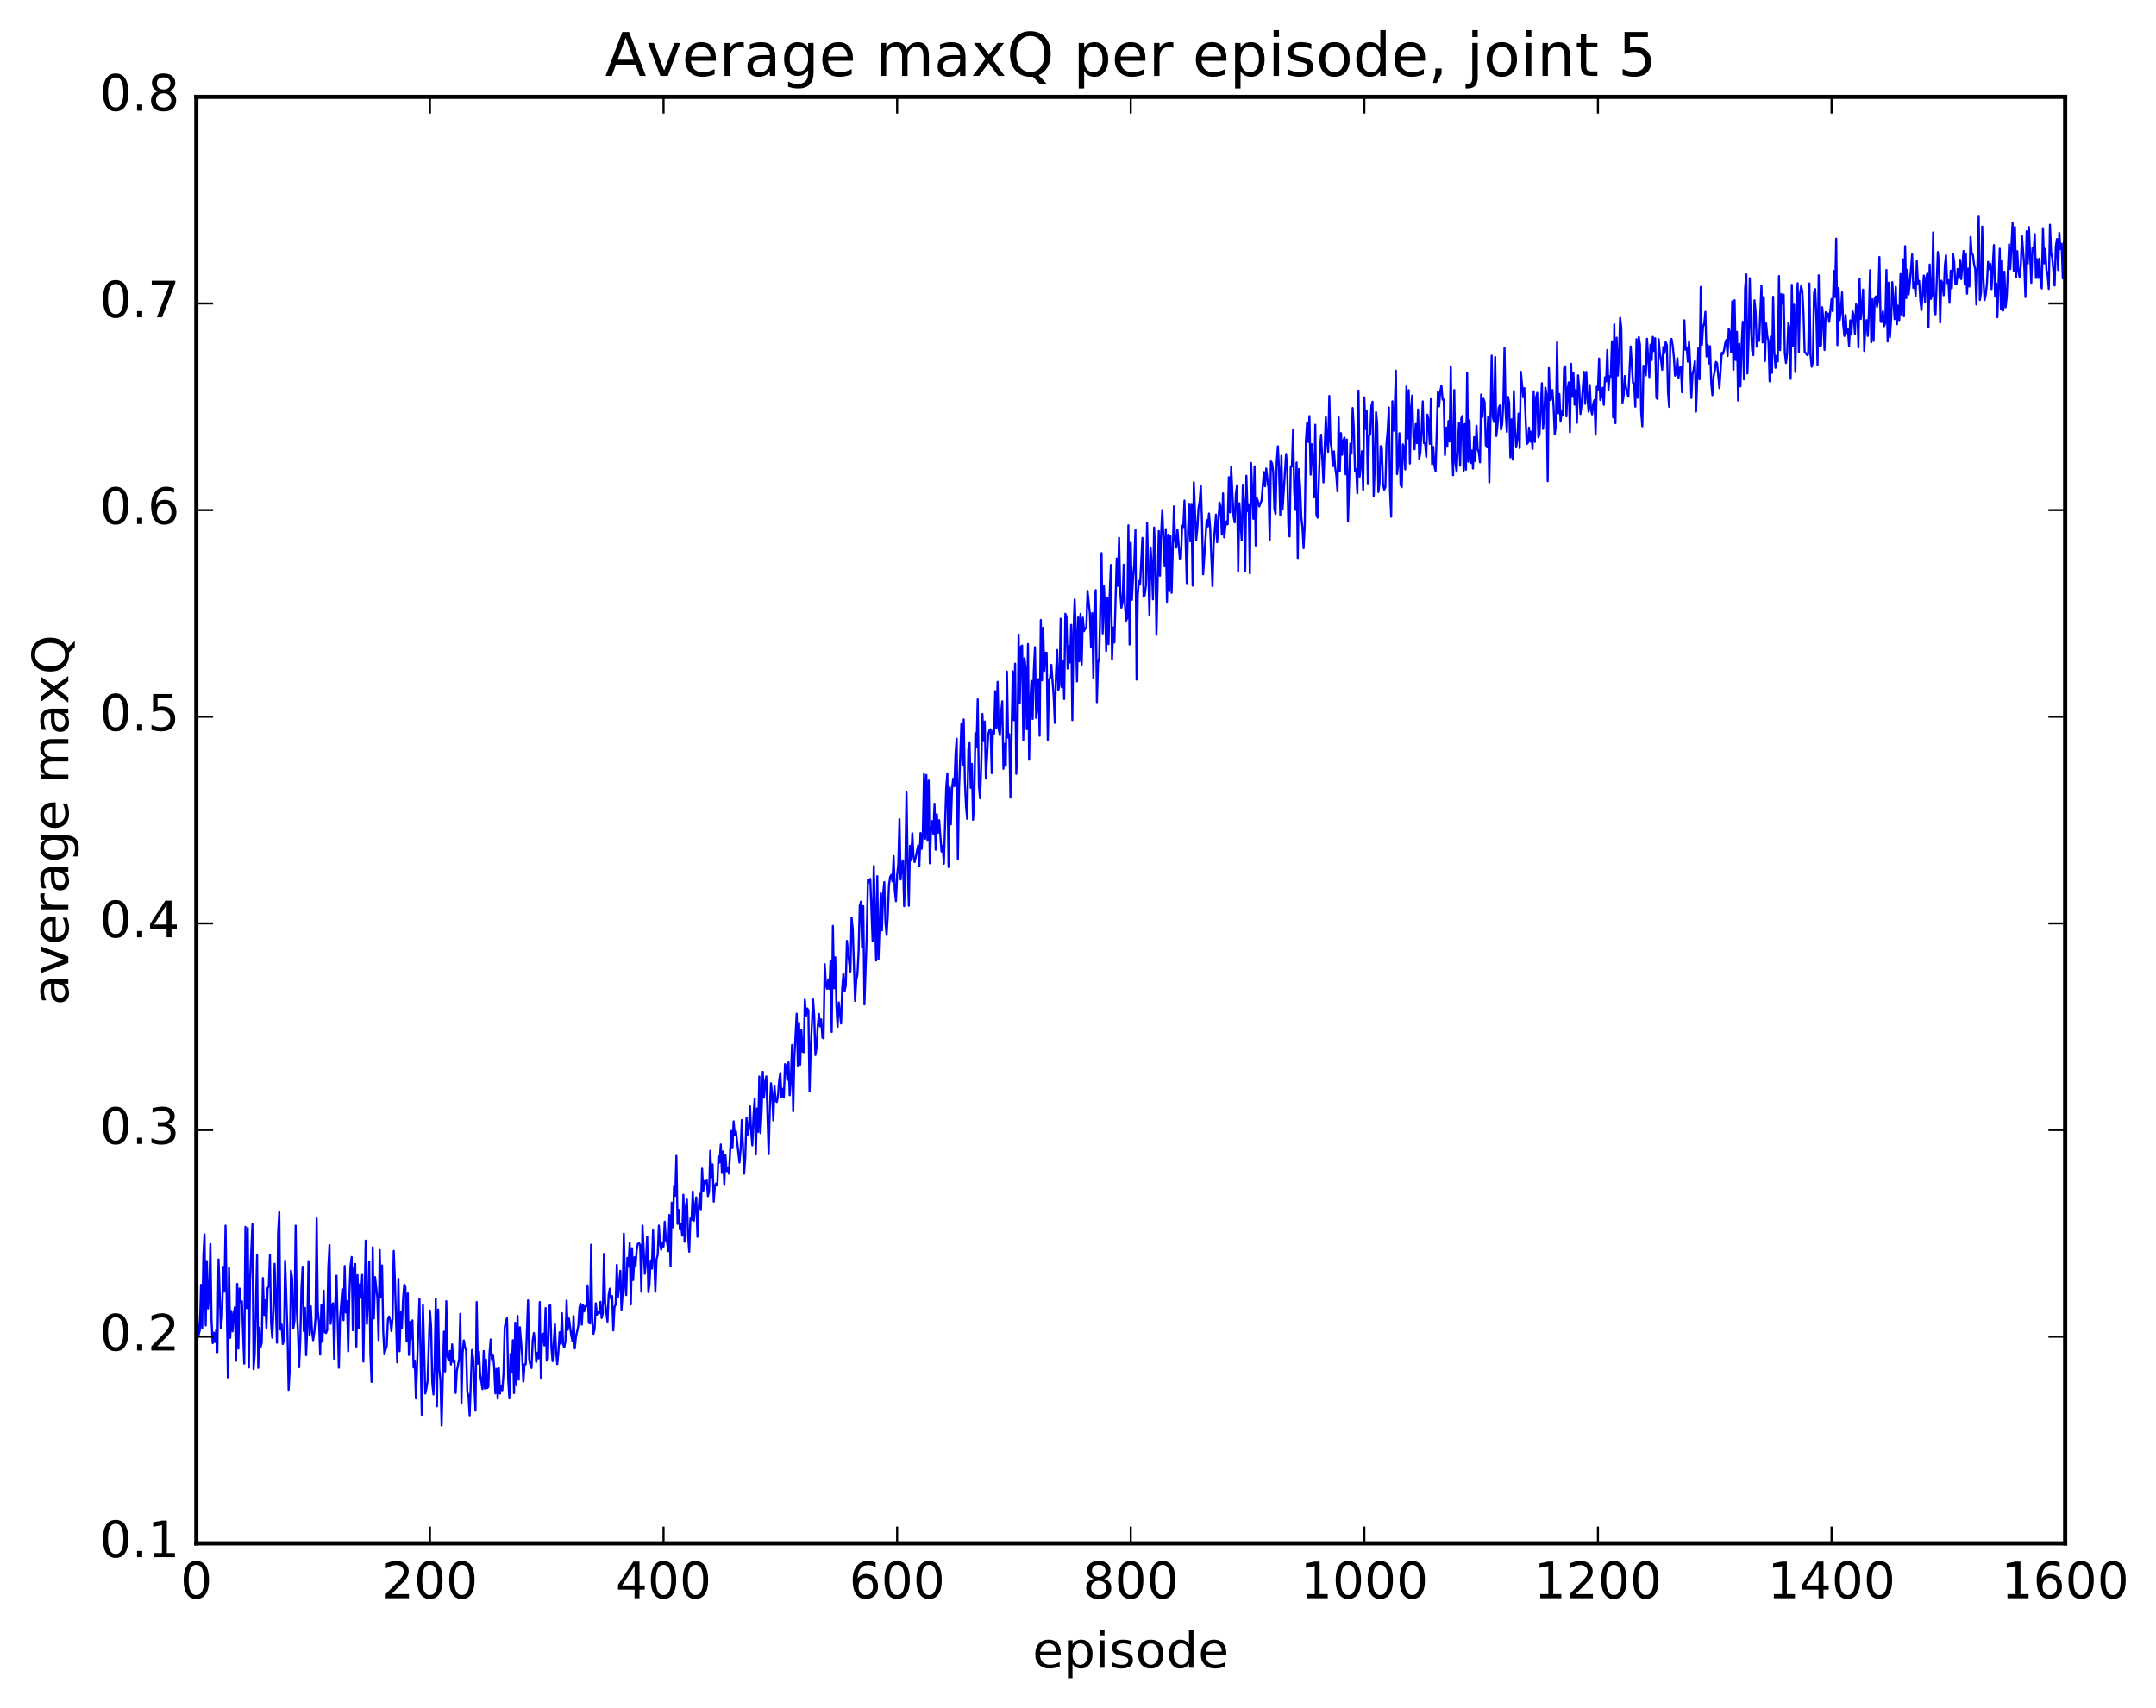 <?xml version="1.0" encoding="utf-8" standalone="no"?>
<!DOCTYPE svg PUBLIC "-//W3C//DTD SVG 1.1//EN"
  "http://www.w3.org/Graphics/SVG/1.1/DTD/svg11.dtd">
<!-- Created with matplotlib (http://matplotlib.org/) -->
<svg height="408pt" version="1.1" viewBox="0 0 515 408" width="515pt" xmlns="http://www.w3.org/2000/svg" xmlns:xlink="http://www.w3.org/1999/xlink">
 <defs>
  <style type="text/css">
*{stroke-linecap:butt;stroke-linejoin:round;stroke-miterlimit:100000;}
  </style>
 </defs>
 <g id="figure_1">
  <g id="patch_1">
   <path d="M 0 408.169 
L 515.768 408.169 
L 515.768 0 
L 0 0 
z
" style="fill:#ffffff;"/>
  </g>
  <g id="axes_1">
   <g id="patch_2">
    <path d="M 46.898 368.742 
L 493.298 368.742 
L 493.298 23.142 
L 46.898 23.142 
z
" style="fill:#ffffff;"/>
   </g>
   <g id="line2d_1">
    <path clip-path="url(#pee9d410545)" d="M 46.898 303.762 
L 47.176 315.379 
L 47.456 318.917 
L 47.734 317.803 
L 48.014 306.98 
L 48.292 317.383 
L 48.572 300.035 
L 48.85 294.914 
L 49.13 316.694 
L 49.408 301.293 
L 49.688 312.623 
L 49.967 308.989 
L 50.245 297.207 
L 50.525 315.404 
L 50.803 320.935 
L 51.083 318.413 
L 51.361 320.672 
L 51.641 317.778 
L 51.919 323.078 
L 52.199 300.908 
L 52.757 317.412 
L 53.035 314.774 
L 53.315 302.706 
L 53.593 308.619 
L 53.873 292.838 
L 54.431 329.102 
L 54.709 302.888 
L 54.989 319.658 
L 55.267 313.241 
L 55.547 318.091 
L 55.825 313.812 
L 56.105 312.346 
L 56.383 325.123 
L 56.663 306.761 
L 56.941 322.21 
L 57.221 307.869 
L 57.499 311.149 
L 57.779 310.941 
L 58.337 325.821 
L 58.615 293.133 
L 58.895 312.561 
L 59.173 293.394 
L 59.453 326.744 
L 59.731 305.723 
L 60.289 292.477 
L 60.569 327.166 
L 60.847 323.496 
L 61.406 299.905 
L 61.684 326.838 
L 61.964 317.249 
L 62.242 321.874 
L 62.522 320.794 
L 62.8 305.363 
L 63.08 314.175 
L 63.358 310.691 
L 63.638 317.261 
L 63.916 307.771 
L 64.195 307.342 
L 64.475 299.822 
L 64.754 316.229 
L 65.032 319.606 
L 65.311 313.042 
L 65.591 301.956 
L 66.148 320.821 
L 66.427 294.595 
L 66.707 289.519 
L 66.986 317.67 
L 67.264 316.454 
L 67.543 321.132 
L 67.823 320.189 
L 68.102 301.212 
L 68.659 318.142 
L 68.939 332.092 
L 69.218 326.902 
L 69.496 303.576 
L 69.775 305.473 
L 70.055 317.437 
L 70.334 315.567 
L 70.612 292.846 
L 70.891 313.054 
L 71.171 318.314 
L 71.45 326.678 
L 71.728 320.062 
L 72.007 307.797 
L 72.287 302.651 
L 72.566 318.023 
L 72.844 312.49 
L 73.124 323.787 
L 73.403 316.939 
L 73.681 301.319 
L 73.96 318.95 
L 74.24 312.125 
L 74.519 317.9 
L 74.797 320.216 
L 75.076 318.294 
L 75.356 315.029 
L 75.635 291.105 
L 75.913 313.181 
L 76.192 315.844 
L 76.472 323.636 
L 76.751 311.866 
L 77.029 320.583 
L 77.308 308.39 
L 77.588 318.302 
L 77.867 318.503 
L 78.145 317.802 
L 78.424 302.801 
L 78.704 297.482 
L 78.983 316.303 
L 79.261 312.4 
L 79.54 311.392 
L 79.82 324.644 
L 80.099 310.997 
L 80.377 304.797 
L 80.936 326.802 
L 81.215 315.113 
L 81.772 308.049 
L 82.052 315.436 
L 82.331 302.487 
L 82.609 313.59 
L 82.888 310.929 
L 83.168 322.874 
L 83.447 309.507 
L 83.725 302.411 
L 84.004 300.336 
L 84.284 317.845 
L 84.562 303.025 
L 84.841 301.994 
L 85.121 321.738 
L 85.4 304.66 
L 85.678 317.268 
L 85.957 306.844 
L 86.237 310.052 
L 86.516 304.606 
L 86.794 325.332 
L 87.353 296.426 
L 87.632 316.322 
L 87.91 310.838 
L 88.189 301.424 
L 88.469 323.417 
L 88.748 330.192 
L 89.026 298.029 
L 89.305 315.007 
L 89.585 305.135 
L 90.142 310.112 
L 90.421 320.185 
L 90.701 298.667 
L 90.98 310.049 
L 91.258 302.349 
L 91.537 318.172 
L 91.817 323.438 
L 92.374 321.612 
L 92.653 315.283 
L 92.933 314.552 
L 93.212 315.544 
L 93.49 318.03 
L 93.769 315.103 
L 94.049 298.874 
L 94.328 305.909 
L 94.885 325.522 
L 95.165 305.556 
L 95.444 322.86 
L 95.722 313.564 
L 96.001 317.27 
L 96.281 310.313 
L 96.559 306.938 
L 96.838 307.308 
L 97.118 320.546 
L 97.397 309.037 
L 97.675 323.744 
L 97.954 315.877 
L 98.234 319.853 
L 98.513 315.471 
L 98.791 326.737 
L 99.07 325.082 
L 99.35 334.129 
L 100.186 310.258 
L 100.745 338.031 
L 101.023 311.752 
L 101.582 332.955 
L 101.861 331.696 
L 102.139 329.882 
L 102.698 313.134 
L 102.977 317.091 
L 103.255 330.281 
L 103.534 333.181 
L 103.814 326.144 
L 104.093 310.317 
L 104.371 336.028 
L 104.65 312.879 
L 104.93 327.112 
L 105.209 329.708 
L 105.487 340.608 
L 106.046 318.166 
L 106.325 327.696 
L 106.603 310.895 
L 106.882 323.998 
L 107.162 325.036 
L 107.441 322.785 
L 107.719 326.018 
L 107.999 321.207 
L 108.278 325.419 
L 108.556 325.011 
L 108.835 332.828 
L 109.115 327.64 
L 109.672 324.708 
L 109.951 313.92 
L 110.231 335.175 
L 110.51 323.278 
L 110.788 320.263 
L 111.067 321.827 
L 111.347 322.727 
L 111.626 332.66 
L 111.904 333.336 
L 112.183 338.167 
L 112.742 322.542 
L 113.02 324.628 
L 113.579 337.036 
L 113.858 311.095 
L 114.136 325.859 
L 114.415 322.971 
L 114.695 328.424 
L 115.252 331.907 
L 115.531 322.805 
L 115.811 331.77 
L 116.09 324.819 
L 116.368 331.684 
L 116.647 331.37 
L 116.927 323.287 
L 117.206 320.023 
L 117.484 324.775 
L 117.763 323.667 
L 118.043 326.617 
L 118.322 332.926 
L 118.6 327.077 
L 118.879 334.152 
L 119.159 326.937 
L 119.438 332.979 
L 119.716 331.058 
L 119.996 332.173 
L 120.275 328.085 
L 120.553 317.194 
L 120.832 315.708 
L 121.112 314.944 
L 121.391 329.672 
L 121.669 334.124 
L 121.948 323.509 
L 122.228 327.942 
L 122.507 320.219 
L 122.785 332.849 
L 123.064 316.037 
L 123.344 330.783 
L 123.623 314.416 
L 123.901 329.631 
L 124.18 317.111 
L 124.739 323.975 
L 125.017 330.128 
L 125.296 325.989 
L 125.576 325.951 
L 126.133 310.686 
L 126.412 324.702 
L 126.692 326.227 
L 126.971 326.859 
L 127.249 320.167 
L 127.528 318.488 
L 127.808 320.853 
L 128.087 325.417 
L 128.365 323.239 
L 128.644 324.548 
L 128.923 311.088 
L 129.202 329.202 
L 129.482 318.984 
L 129.761 318.648 
L 130.04 321.476 
L 130.319 312.512 
L 130.597 325.104 
L 130.876 324.619 
L 131.155 312.076 
L 131.435 311.857 
L 131.714 321.911 
L 131.993 325.233 
L 132.55 316.372 
L 132.829 322.794 
L 133.108 325.944 
L 133.387 322.93 
L 133.667 318.324 
L 133.946 321.085 
L 134.225 313.753 
L 134.504 321.144 
L 134.782 321.976 
L 135.061 320.506 
L 135.34 310.754 
L 135.619 317.746 
L 135.899 315.026 
L 136.457 319.089 
L 136.736 320.421 
L 137.014 314.469 
L 137.293 322.19 
L 137.572 319.457 
L 138.131 316.839 
L 138.41 312.45 
L 138.689 311.482 
L 138.968 316.519 
L 139.246 311.749 
L 139.525 313.333 
L 139.804 312.069 
L 140.083 312.143 
L 140.363 307.116 
L 140.642 316.053 
L 140.921 316.199 
L 141.2 297.393 
L 141.478 316.132 
L 141.757 318.691 
L 142.036 317.537 
L 142.315 311.388 
L 142.595 314.123 
L 142.874 313.527 
L 143.153 313.734 
L 143.431 311.046 
L 143.71 314.908 
L 143.989 313.749 
L 144.268 299.591 
L 144.548 311.292 
L 145.106 315.766 
L 145.385 309.381 
L 145.663 307.896 
L 145.942 310.291 
L 146.221 309.668 
L 146.5 317.878 
L 146.78 312.349 
L 147.059 311.696 
L 147.338 302.201 
L 147.617 309.941 
L 148.174 303.644 
L 148.453 312.944 
L 148.732 309.035 
L 149.012 294.756 
L 149.291 306.29 
L 149.57 309.44 
L 149.849 300.536 
L 150.127 302.636 
L 150.406 296.91 
L 150.685 311.669 
L 150.964 298.223 
L 151.244 305.843 
L 151.523 300.401 
L 151.802 302.474 
L 152.081 298.738 
L 152.359 297.21 
L 152.638 297.041 
L 152.917 297.51 
L 153.196 308.643 
L 153.476 292.804 
L 154.034 304.346 
L 154.312 301.04 
L 154.591 295.443 
L 154.87 308.723 
L 155.149 306.786 
L 155.429 301.15 
L 155.708 303.11 
L 155.987 293.972 
L 156.544 308.625 
L 156.823 300.918 
L 157.102 299.811 
L 157.381 292.828 
L 157.661 297.145 
L 157.94 298.601 
L 158.219 296.85 
L 158.498 297.843 
L 158.776 291.899 
L 159.055 296.365 
L 159.334 296.746 
L 159.613 298.948 
L 159.893 290.294 
L 160.172 302.538 
L 160.451 287.348 
L 160.73 293.239 
L 161.008 283.31 
L 161.287 285.699 
L 161.566 276.171 
L 161.845 292.414 
L 162.125 289.058 
L 162.404 293.75 
L 162.683 292.383 
L 162.962 295.231 
L 163.24 285.451 
L 163.519 296.695 
L 163.798 288.344 
L 164.077 286.608 
L 164.357 295.123 
L 164.636 299.073 
L 164.915 291.134 
L 165.194 291.464 
L 165.472 284.689 
L 165.751 291.684 
L 166.03 288.15 
L 166.31 286.082 
L 166.589 295.511 
L 166.868 288.962 
L 167.147 285.244 
L 167.425 288.921 
L 167.704 279.213 
L 167.983 284.58 
L 168.262 282.219 
L 168.542 282.739 
L 168.821 282.027 
L 169.1 285.783 
L 169.379 284.687 
L 169.657 274.952 
L 169.936 281.277 
L 170.215 278.198 
L 170.494 287.119 
L 170.774 283.307 
L 171.053 282.754 
L 171.332 283.213 
L 171.611 276.351 
L 171.889 277.748 
L 172.168 273.431 
L 172.447 280.267 
L 172.726 275.107 
L 173.006 282.923 
L 173.285 275.96 
L 173.564 279.817 
L 173.843 279.125 
L 174.121 280.415 
L 174.679 270.211 
L 174.958 274.344 
L 175.238 267.909 
L 175.517 271.158 
L 175.796 270.305 
L 176.632 277.767 
L 176.911 274.645 
L 177.19 267.614 
L 177.749 280.433 
L 178.028 276.428 
L 178.306 267.102 
L 178.585 271.082 
L 178.864 269.528 
L 179.143 264.333 
L 179.423 270.288 
L 179.702 273.664 
L 179.981 266.644 
L 180.26 262.474 
L 180.538 275.84 
L 180.817 264.842 
L 181.096 270.442 
L 181.375 257.196 
L 181.655 270.734 
L 181.934 265.329 
L 182.213 256.075 
L 182.492 262.271 
L 182.77 258.52 
L 183.049 257.171 
L 183.607 275.753 
L 183.887 264.793 
L 184.166 258.813 
L 184.445 261.691 
L 184.724 267.696 
L 185.002 259.493 
L 185.281 263.027 
L 185.56 263.303 
L 185.839 261.664 
L 186.119 258.092 
L 186.398 256.361 
L 186.677 262.183 
L 186.956 260.132 
L 187.234 262.237 
L 187.513 254.247 
L 187.792 254.966 
L 188.071 258.023 
L 188.351 253.824 
L 188.63 261.667 
L 188.909 258.158 
L 189.188 249.681 
L 189.466 265.531 
L 189.745 252.727 
L 190.304 242.184 
L 190.583 254.598 
L 190.862 244.382 
L 191.141 254.381 
L 191.419 246.149 
L 191.698 251.239 
L 191.977 251.396 
L 192.256 238.842 
L 192.536 242.698 
L 192.815 240.952 
L 193.094 241.39 
L 193.373 260.737 
L 193.651 250.738 
L 194.209 238.799 
L 194.488 242.616 
L 194.768 252.082 
L 195.047 250.357 
L 195.326 245.249 
L 195.605 242.228 
L 195.883 245.222 
L 196.162 243.542 
L 196.441 247.896 
L 196.72 248.089 
L 197 230.376 
L 197.279 235.121 
L 197.558 236.257 
L 197.837 234.007 
L 198.115 236.326 
L 198.394 229.486 
L 198.673 246.562 
L 198.952 221.214 
L 199.232 236.114 
L 199.511 228.724 
L 199.79 240.258 
L 200.069 245.354 
L 200.347 239.51 
L 200.905 244.542 
L 201.185 235.98 
L 201.464 232.633 
L 201.743 236.885 
L 202.022 235.464 
L 202.3 224.786 
L 202.858 230.228 
L 203.137 232.12 
L 203.417 219.25 
L 203.696 221.991 
L 204.254 239.141 
L 204.532 234.266 
L 204.811 232.819 
L 205.09 227.392 
L 205.369 216.406 
L 205.649 215.423 
L 205.928 226.232 
L 206.207 216.488 
L 206.486 239.987 
L 207.043 223.256 
L 207.322 210.215 
L 207.601 210.803 
L 207.881 209.994 
L 208.439 224.86 
L 208.718 206.92 
L 209.275 229.503 
L 209.554 209.352 
L 209.833 229.229 
L 210.392 213.433 
L 210.671 222.288 
L 210.95 213.513 
L 211.228 210.755 
L 211.507 220.483 
L 211.786 223.395 
L 212.065 218.732 
L 212.345 211.486 
L 212.624 209.524 
L 212.903 209.033 
L 213.181 210.589 
L 213.46 204.533 
L 213.739 212.811 
L 214.018 215.33 
L 214.298 209.045 
L 214.577 206.396 
L 214.856 195.725 
L 215.135 210.137 
L 215.413 206.585 
L 215.692 205.568 
L 215.971 216.508 
L 216.25 207.48 
L 216.53 189.282 
L 216.809 206.741 
L 217.088 216.415 
L 217.367 202.088 
L 217.645 205.546 
L 217.924 199.087 
L 218.203 204.685 
L 218.482 205.977 
L 219.32 202.013 
L 219.599 206.909 
L 219.877 199.037 
L 220.156 202.814 
L 220.435 198.806 
L 220.714 184.867 
L 220.994 200.394 
L 221.273 185.169 
L 221.552 200.858 
L 221.831 186.487 
L 222.109 206.262 
L 222.388 198.532 
L 222.667 196.177 
L 222.946 199.222 
L 223.226 192.032 
L 223.505 203.014 
L 223.784 194.538 
L 224.062 198.986 
L 224.341 195.972 
L 224.899 203.458 
L 225.179 202.093 
L 225.458 206.369 
L 226.016 188.363 
L 226.294 184.77 
L 226.573 207.155 
L 226.852 188.104 
L 227.131 196.97 
L 227.411 188.481 
L 227.69 186.048 
L 227.969 187.834 
L 228.248 180.137 
L 228.526 176.509 
L 228.805 205.287 
L 229.084 188.615 
L 229.643 172.895 
L 229.922 182.81 
L 230.201 171.888 
L 230.48 186.717 
L 230.758 192.751 
L 231.037 195.651 
L 231.316 178.671 
L 231.595 177.531 
L 231.875 188.236 
L 232.154 182.527 
L 232.433 195.88 
L 232.712 191.522 
L 232.99 175.161 
L 233.269 178.421 
L 233.548 167.079 
L 233.827 187.871 
L 234.107 190.738 
L 234.386 182.9 
L 234.665 170.59 
L 234.944 177.068 
L 235.222 172.391 
L 235.501 186.035 
L 236.06 175.431 
L 236.339 174.5 
L 236.618 174.229 
L 236.897 184.734 
L 237.175 174.58 
L 237.454 175.306 
L 237.733 165.124 
L 238.012 174.054 
L 238.292 162.905 
L 238.571 174.379 
L 238.85 175.666 
L 239.129 170.333 
L 239.407 167.57 
L 239.686 183.694 
L 239.965 177.694 
L 240.244 183.006 
L 240.524 160.464 
L 240.803 176.224 
L 241.082 175.41 
L 241.361 190.559 
L 241.918 160.389 
L 242.197 172.079 
L 242.476 158.561 
L 242.756 184.9 
L 243.035 177.962 
L 243.314 151.621 
L 243.593 167.901 
L 243.871 154.507 
L 244.15 154.242 
L 244.429 176.911 
L 244.708 157.293 
L 244.988 159.817 
L 245.267 174.233 
L 245.546 153.871 
L 245.825 181.53 
L 246.103 167.575 
L 246.382 162.683 
L 246.661 171.788 
L 246.94 160.378 
L 247.22 154.62 
L 247.499 171.515 
L 247.778 169.304 
L 248.056 162.263 
L 248.335 175.787 
L 248.614 148.133 
L 248.893 162.541 
L 249.173 149.989 
L 249.452 160.295 
L 249.731 155.946 
L 250.01 155.965 
L 250.288 176.88 
L 250.567 162.543 
L 250.846 161.84 
L 251.125 158.846 
L 251.684 166.316 
L 251.963 172.729 
L 252.242 161.021 
L 252.52 155.294 
L 252.799 164.867 
L 253.078 163.756 
L 253.357 147.836 
L 253.637 164.221 
L 253.916 157.835 
L 254.195 167.017 
L 254.474 146.646 
L 254.752 147.342 
L 255.031 159.746 
L 255.31 154.382 
L 255.589 158.294 
L 255.869 149.297 
L 256.147 172.065 
L 256.426 150.872 
L 256.705 143.248 
L 256.985 150.804 
L 257.264 162.811 
L 257.543 147.515 
L 257.822 158.011 
L 258.101 146.647 
L 258.38 158.793 
L 258.659 147.58 
L 258.938 150.805 
L 259.216 150.197 
L 259.495 149.887 
L 259.774 141.184 
L 260.332 146.514 
L 260.611 154.612 
L 260.89 146.49 
L 261.17 161.965 
L 261.449 144.2 
L 261.728 140.994 
L 262.007 167.783 
L 262.286 158.495 
L 262.565 157.145 
L 263.123 132.14 
L 263.401 151.34 
L 263.68 139.916 
L 263.959 145.777 
L 264.238 155.556 
L 264.517 142.813 
L 264.796 153.899 
L 265.075 141.844 
L 265.354 134.979 
L 265.634 157.564 
L 265.913 149.928 
L 266.192 153.512 
L 266.75 133.451 
L 267.029 140.006 
L 267.308 128.487 
L 267.587 141.43 
L 267.865 145.208 
L 268.144 143.86 
L 268.423 134.923 
L 268.702 144.354 
L 268.981 148.311 
L 269.26 147.695 
L 269.539 125.52 
L 269.818 153.994 
L 270.098 129.669 
L 270.377 143.348 
L 270.656 137.976 
L 270.935 134.893 
L 271.214 126.632 
L 271.493 162.379 
L 271.772 142.121 
L 272.05 138.851 
L 272.329 139.658 
L 272.887 128.516 
L 273.166 142.59 
L 273.445 142.233 
L 273.724 139.814 
L 274.003 124.938 
L 274.562 147.001 
L 274.841 130.863 
L 275.12 135.16 
L 275.399 143.197 
L 275.678 126.048 
L 275.957 132.655 
L 276.236 151.663 
L 276.793 126.876 
L 277.072 137.561 
L 277.351 127.492 
L 277.63 121.877 
L 278.188 135.32 
L 278.467 126.411 
L 278.747 143.783 
L 279.026 127.756 
L 279.305 141.268 
L 279.584 128.085 
L 279.863 141.639 
L 280.421 120.981 
L 280.7 129.174 
L 280.978 130.846 
L 281.257 126.573 
L 281.815 133.479 
L 282.094 133.384 
L 282.373 125.605 
L 282.652 125.935 
L 282.932 119.604 
L 283.49 139.347 
L 283.769 126.975 
L 284.048 120.364 
L 284.327 129.341 
L 284.606 120.398 
L 284.885 139.941 
L 285.163 115.246 
L 285.721 129.092 
L 286 126.322 
L 286.279 121.425 
L 286.558 119.776 
L 286.837 116.095 
L 287.116 124.416 
L 287.396 137.222 
L 288.233 124.286 
L 288.512 125.792 
L 288.791 122.683 
L 289.07 126.138 
L 289.627 140.052 
L 289.906 130.074 
L 290.464 122.947 
L 290.743 129.573 
L 291.301 120.057 
L 291.58 121.152 
L 291.86 127.743 
L 292.139 117.874 
L 292.418 128.398 
L 292.697 125.868 
L 292.976 124.574 
L 293.255 125.296 
L 293.534 114.001 
L 293.812 122.414 
L 294.091 111.615 
L 294.649 123.317 
L 294.928 124.831 
L 295.207 118.085 
L 295.486 115.949 
L 295.765 136.502 
L 296.045 120.226 
L 296.603 129.098 
L 296.882 115.808 
L 297.161 119.965 
L 297.44 136.425 
L 297.719 113.673 
L 297.998 122.128 
L 298.276 120.471 
L 298.555 137.008 
L 298.834 110.615 
L 299.392 123.966 
L 299.671 111.413 
L 299.95 130.344 
L 300.229 119.042 
L 300.509 119.85 
L 300.788 121.01 
L 301.346 119.59 
L 301.904 112.804 
L 302.183 116.181 
L 302.462 111.936 
L 303.019 116.828 
L 303.298 128.99 
L 303.577 110.24 
L 303.856 110.665 
L 304.135 112.795 
L 304.414 121.596 
L 304.693 122.81 
L 304.973 110.292 
L 305.252 106.62 
L 305.531 112.255 
L 305.81 123.048 
L 306.089 108.908 
L 306.368 121.741 
L 307.204 108.468 
L 307.483 112.203 
L 307.762 125.753 
L 308.041 128.182 
L 308.32 111.43 
L 308.599 111.464 
L 308.878 102.724 
L 309.158 117.517 
L 309.437 121.83 
L 309.716 110.5 
L 309.995 133.319 
L 310.274 112.057 
L 310.553 116.151 
L 310.832 123.486 
L 311.111 125.973 
L 311.389 130.985 
L 311.668 125.389 
L 311.947 105.136 
L 312.226 100.959 
L 312.505 105.596 
L 312.784 99.405 
L 313.063 113.402 
L 313.342 106.125 
L 313.622 109.44 
L 313.901 118.845 
L 314.18 101.485 
L 314.459 123.126 
L 314.738 123.674 
L 315.296 107.037 
L 315.575 103.857 
L 316.132 115.265 
L 316.69 99.646 
L 316.969 105.025 
L 317.248 107.931 
L 317.527 94.603 
L 317.807 105.456 
L 318.086 107.276 
L 318.365 111.383 
L 318.644 107.833 
L 318.923 111.645 
L 319.202 113.596 
L 319.481 117.41 
L 319.76 99.725 
L 320.038 112.559 
L 320.317 103.469 
L 320.596 108.659 
L 320.875 105.301 
L 321.154 104.544 
L 321.433 113.332 
L 321.712 105.015 
L 321.991 124.525 
L 322.55 105.999 
L 322.829 108.385 
L 323.108 97.481 
L 323.387 102.318 
L 323.666 112.59 
L 323.945 112.084 
L 324.224 117.859 
L 324.502 93.325 
L 324.781 113.893 
L 325.339 107.787 
L 325.618 117.064 
L 325.897 94.936 
L 326.176 102.48 
L 326.455 98.254 
L 326.735 115.488 
L 327.014 104.03 
L 327.293 103.864 
L 327.572 97.059 
L 327.851 95.98 
L 328.13 118.504 
L 328.409 110.816 
L 328.688 98.464 
L 328.966 101.131 
L 329.245 117.57 
L 329.524 115.526 
L 329.803 106.588 
L 330.082 107.074 
L 330.361 115.66 
L 330.64 116.984 
L 330.92 116.443 
L 331.199 105.917 
L 331.478 102.734 
L 331.757 97.355 
L 332.036 117.21 
L 332.315 123.469 
L 332.594 95.869 
L 332.873 102.904 
L 333.151 97.845 
L 333.43 88.562 
L 333.709 113.29 
L 333.988 110.9 
L 334.267 103.505 
L 334.546 115.813 
L 334.825 116.411 
L 335.104 106.174 
L 335.384 107.137 
L 335.663 112.162 
L 335.942 92.355 
L 336.221 104.746 
L 336.5 93.212 
L 336.779 110.75 
L 337.058 97.264 
L 337.337 94.501 
L 337.615 104.358 
L 337.894 107.356 
L 338.173 101.319 
L 338.452 105.882 
L 338.731 97.838 
L 339.01 109.718 
L 339.289 107.956 
L 339.568 103.033 
L 339.848 95.903 
L 340.127 105.866 
L 340.406 105.872 
L 340.685 109.191 
L 340.964 99.058 
L 341.243 100.572 
L 341.522 106.063 
L 341.8 95.36 
L 342.079 110.915 
L 342.358 106.764 
L 342.637 111.36 
L 342.916 112.572 
L 343.474 93.603 
L 343.753 97.102 
L 344.033 93.49 
L 344.312 92.128 
L 344.591 95.49 
L 344.87 95.449 
L 345.149 108.752 
L 345.428 102.166 
L 345.707 106.738 
L 345.986 100.6 
L 346.264 105.499 
L 346.543 87.506 
L 346.822 106.321 
L 347.101 113.547 
L 347.38 93.18 
L 347.659 110.549 
L 347.938 112.706 
L 348.497 101.085 
L 348.776 111.281 
L 349.055 99.987 
L 349.334 99.381 
L 349.613 112.524 
L 349.892 101.336 
L 350.171 112.226 
L 350.45 89.123 
L 350.728 110.315 
L 351.007 100.418 
L 351.286 110.639 
L 351.565 107.632 
L 351.844 111.96 
L 352.123 104.428 
L 352.402 110.216 
L 352.682 101.731 
L 352.961 107.279 
L 353.24 108.038 
L 353.519 110.465 
L 353.798 94.249 
L 354.077 99.649 
L 354.356 95.274 
L 354.635 96.108 
L 354.913 106.363 
L 355.192 106.884 
L 355.471 99.561 
L 355.75 115.262 
L 356.308 84.973 
L 356.587 99.63 
L 356.866 100.839 
L 357.146 85.29 
L 357.425 104.164 
L 357.704 101.641 
L 357.983 97.465 
L 358.262 96.875 
L 358.541 102.663 
L 358.82 101.331 
L 359.099 96.27 
L 359.377 83.047 
L 359.656 98.515 
L 359.935 103.206 
L 360.214 94.826 
L 360.493 96.243 
L 360.772 109.279 
L 361.051 100.185 
L 361.33 109.825 
L 361.61 93.429 
L 361.889 102.502 
L 362.168 106.893 
L 362.447 104.906 
L 362.726 98.809 
L 363.005 107.069 
L 363.284 88.832 
L 363.841 94.903 
L 364.12 92.734 
L 364.678 106.091 
L 364.957 105.859 
L 365.236 102.181 
L 365.515 105.532 
L 365.795 103.148 
L 366.074 107.285 
L 366.353 93.493 
L 366.632 105.591 
L 366.911 95.139 
L 367.19 93.841 
L 367.469 104.478 
L 367.748 103.709 
L 368.305 91.557 
L 368.584 102.478 
L 368.863 99.339 
L 369.142 92.602 
L 369.421 94.324 
L 369.7 114.974 
L 369.979 87.937 
L 370.259 95.575 
L 370.538 95.244 
L 370.817 93.181 
L 371.096 97.079 
L 371.375 103.754 
L 371.654 101.535 
L 371.933 81.748 
L 372.212 98.737 
L 372.49 94.153 
L 372.769 100.735 
L 373.048 98.351 
L 373.327 99.25 
L 373.606 87.935 
L 373.885 87.507 
L 374.164 99.478 
L 374.443 92.992 
L 374.723 91.355 
L 375.002 103.252 
L 375.281 86.927 
L 375.56 94.825 
L 375.839 89.119 
L 376.118 96.69 
L 376.397 93.213 
L 376.675 101.01 
L 376.954 89.682 
L 377.233 92.598 
L 377.512 98.912 
L 377.791 96.766 
L 378.349 88.848 
L 378.628 96.476 
L 378.908 88.852 
L 379.187 94.987 
L 379.466 98.376 
L 379.745 91.999 
L 380.024 97.792 
L 380.303 99.01 
L 380.582 96.38 
L 380.861 95.586 
L 381.139 103.86 
L 381.418 92.403 
L 381.697 93.199 
L 381.976 85.664 
L 382.255 95.577 
L 382.534 94.796 
L 382.813 92.655 
L 383.092 96.738 
L 383.372 90.159 
L 383.651 91.122 
L 383.93 83.638 
L 384.209 93.128 
L 384.488 89.875 
L 384.767 90.012 
L 385.046 81.529 
L 385.325 99.737 
L 385.603 77.528 
L 385.882 101.121 
L 386.161 80.677 
L 386.44 89.736 
L 386.719 84.619 
L 386.998 75.919 
L 387.277 78.365 
L 387.557 96.23 
L 387.836 94.54 
L 388.115 89.838 
L 388.394 92.589 
L 388.952 94.794 
L 389.51 82.775 
L 390.067 91.477 
L 390.346 91.551 
L 390.625 97.169 
L 390.904 81.045 
L 391.183 95.065 
L 391.462 80.517 
L 391.741 82.478 
L 392.021 98.5 
L 392.3 101.868 
L 392.579 87.374 
L 392.858 88.237 
L 393.137 89.689 
L 393.416 80.934 
L 393.974 90.102 
L 394.252 82.359 
L 394.531 86.042 
L 394.81 80.48 
L 395.089 83.864 
L 395.368 80.795 
L 395.647 95.015 
L 395.926 95.346 
L 396.205 81.029 
L 396.485 84.362 
L 396.764 85.948 
L 397.043 88.373 
L 397.322 82.915 
L 397.601 84.365 
L 397.88 81.741 
L 398.159 82.416 
L 398.438 93.734 
L 398.716 97.217 
L 398.995 81.377 
L 399.274 80.969 
L 399.553 82.565 
L 399.832 85.25 
L 400.111 89.757 
L 400.39 88.856 
L 400.67 85.574 
L 400.949 90.269 
L 401.228 87.894 
L 401.507 87.69 
L 401.786 93.721 
L 402.344 76.529 
L 402.623 83.546 
L 402.901 83.012 
L 403.18 86.436 
L 403.459 81.553 
L 403.738 86.964 
L 404.017 95.082 
L 404.296 89.307 
L 404.575 88.37 
L 404.854 86.26 
L 405.134 98.332 
L 405.692 83.092 
L 405.971 90.623 
L 406.25 68.556 
L 406.529 82.42 
L 406.808 78.072 
L 407.087 77.304 
L 407.365 74.487 
L 407.644 85.19 
L 407.923 82.35 
L 408.202 86.849 
L 408.481 82.716 
L 408.76 91.47 
L 409.039 94.427 
L 409.318 89.996 
L 409.598 88.726 
L 409.877 86.477 
L 410.156 86.779 
L 410.714 92.762 
L 411.272 84.32 
L 411.55 84.586 
L 411.829 83.62 
L 412.108 81.937 
L 412.387 81.171 
L 412.666 85.097 
L 412.945 78.555 
L 413.224 79.623 
L 413.503 84.134 
L 413.783 71.995 
L 414.062 88.362 
L 414.341 71.72 
L 414.62 86.021 
L 414.899 79.286 
L 415.178 95.682 
L 415.457 82.133 
L 415.736 92.332 
L 416.014 82.598 
L 416.293 76.892 
L 416.572 90.642 
L 416.851 68.877 
L 417.13 65.556 
L 417.409 89.242 
L 417.688 81.138 
L 417.967 66.462 
L 418.247 77.931 
L 418.526 83.749 
L 418.805 84.861 
L 419.084 71.749 
L 419.363 74.442 
L 419.642 82.852 
L 419.921 80.397 
L 420.2 81.481 
L 420.757 68.204 
L 421.036 81.825 
L 421.315 70.957 
L 421.594 86.263 
L 421.873 77.287 
L 422.152 80.362 
L 422.432 81.415 
L 422.711 91.115 
L 422.99 80.424 
L 423.269 89.096 
L 423.548 70.903 
L 423.827 83.993 
L 424.106 87.889 
L 424.385 84.989 
L 424.663 86.357 
L 424.942 65.97 
L 425.221 83.66 
L 425.5 70.251 
L 425.779 72.534 
L 426.058 70.4 
L 426.337 84.325 
L 426.616 86.738 
L 426.896 84.288 
L 427.175 77.207 
L 427.454 78.472 
L 427.733 90.523 
L 428.012 68.056 
L 428.291 82.712 
L 428.57 72.801 
L 428.849 88.875 
L 429.127 74.317 
L 429.406 67.677 
L 429.685 84.156 
L 429.964 70.201 
L 430.243 68.332 
L 430.522 69.615 
L 430.801 74.879 
L 431.08 84.187 
L 431.36 84.36 
L 431.639 84.842 
L 431.918 84.615 
L 432.197 67.72 
L 432.476 84.792 
L 432.755 87.634 
L 433.034 86.581 
L 433.312 69.925 
L 433.591 69.081 
L 433.87 75.454 
L 434.149 87.227 
L 434.428 65.778 
L 434.707 82.774 
L 434.986 82.526 
L 435.265 73.406 
L 435.545 76.401 
L 435.824 83.63 
L 436.103 74.605 
L 436.382 74.942 
L 436.661 74.928 
L 436.94 76.912 
L 437.498 71.456 
L 437.776 74.333 
L 438.055 64.754 
L 438.334 70.986 
L 438.613 57.023 
L 438.892 82.472 
L 439.171 68.82 
L 439.45 76.487 
L 439.729 74.386 
L 440.009 69.848 
L 440.288 77.616 
L 440.567 80.272 
L 440.846 75.254 
L 441.125 79.527 
L 441.404 78.704 
L 441.683 82.685 
L 441.962 76.555 
L 442.24 79.947 
L 442.519 74.387 
L 442.798 75.453 
L 443.077 79.76 
L 443.356 72.705 
L 443.635 73.621 
L 443.914 83.026 
L 444.193 66.625 
L 444.473 76.219 
L 444.752 73.464 
L 445.031 69.196 
L 445.31 83.855 
L 445.589 77.873 
L 445.868 76.491 
L 446.147 80.259 
L 446.425 74.918 
L 446.704 64.562 
L 446.983 81.785 
L 447.262 71.508 
L 447.541 81.462 
L 447.82 71.335 
L 448.099 70.815 
L 448.378 73.32 
L 448.658 71.596 
L 448.937 61.419 
L 449.216 76.871 
L 449.495 76.953 
L 449.774 74.375 
L 450.053 77.95 
L 450.332 77.154 
L 450.611 64.501 
L 450.889 81.592 
L 451.168 67.542 
L 451.447 80.576 
L 451.726 76.398 
L 452.005 67.406 
L 452.563 76.261 
L 452.842 68.558 
L 453.122 77.479 
L 453.401 73.034 
L 453.68 76.488 
L 453.959 65.486 
L 454.238 75.208 
L 454.517 61.95 
L 454.796 75.568 
L 455.075 58.823 
L 455.353 71.23 
L 455.632 64.453 
L 455.911 70.337 
L 456.19 67.787 
L 456.748 60.771 
L 457.027 68.796 
L 457.307 67.447 
L 457.586 70.752 
L 457.865 62.398 
L 458.144 67.819 
L 458.423 67.125 
L 458.702 71.706 
L 458.981 74.116 
L 459.538 65.835 
L 459.817 72.197 
L 460.096 66.322 
L 460.375 65.354 
L 460.654 78.203 
L 460.933 63.211 
L 461.212 71.437 
L 461.491 70.601 
L 461.771 55.551 
L 462.05 74.468 
L 462.329 75.104 
L 462.887 60.206 
L 463.166 62.99 
L 463.445 77.065 
L 463.724 67.061 
L 464.002 67.717 
L 464.281 70.557 
L 464.56 63.535 
L 464.839 60.991 
L 465.118 67.626 
L 465.397 66.932 
L 465.676 72.366 
L 465.955 64.688 
L 466.235 68.871 
L 466.514 60.623 
L 466.793 62.638 
L 467.072 67.827 
L 467.351 67.905 
L 467.63 64.268 
L 467.909 66.462 
L 468.188 62.063 
L 468.466 66.684 
L 469.024 59.965 
L 469.303 67.99 
L 469.582 60.659 
L 469.861 70.183 
L 470.14 64.198 
L 470.42 68.463 
L 470.699 56.595 
L 470.978 60.659 
L 471.257 60.871 
L 471.536 63.073 
L 471.815 64.334 
L 472.094 72.772 
L 472.651 51.571 
L 472.93 71.689 
L 473.209 69.858 
L 473.488 54.145 
L 473.767 66.532 
L 474.046 71.719 
L 474.325 70.442 
L 474.604 67.891 
L 474.884 62.567 
L 475.163 64.292 
L 475.442 63.055 
L 475.721 69.074 
L 476.279 58.556 
L 476.558 70.875 
L 476.837 67.698 
L 477.115 75.797 
L 477.673 59.429 
L 477.952 73.807 
L 478.231 62.296 
L 478.51 74.169 
L 478.789 64.919 
L 479.068 73.438 
L 479.348 70.862 
L 479.906 58.378 
L 480.185 64.301 
L 480.743 53.189 
L 481.022 64.719 
L 481.3 54.225 
L 481.579 66.279 
L 481.858 60.018 
L 482.137 64.71 
L 482.416 66.315 
L 482.695 63.575 
L 482.974 56.326 
L 483.533 63.555 
L 483.812 70.989 
L 484.091 55.254 
L 484.37 62.98 
L 484.649 54.249 
L 485.207 67.59 
L 485.486 59.3 
L 485.764 60.155 
L 486.043 55.949 
L 486.322 66.425 
L 486.601 61.904 
L 486.88 66.423 
L 487.159 61.778 
L 487.438 67.516 
L 487.717 68.92 
L 487.997 54.521 
L 488.276 62.938 
L 488.555 59.484 
L 488.834 64.578 
L 489.113 65.652 
L 489.392 69.036 
L 489.671 53.704 
L 489.95 60.518 
L 490.228 61.679 
L 490.786 68.229 
L 491.065 58.982 
L 491.344 57.097 
L 491.623 64.516 
L 491.902 55.622 
L 492.182 59.522 
L 492.461 58.241 
L 492.74 66.54 
L 493.019 57.843 
L 493.019 57.843 
" style="fill:none;stroke:#0000ff;stroke-linecap:square;stroke-width:0.5;"/>
   </g>
   <g id="patch_3">
    <path d="M 46.898 368.742 
L 493.298 368.742 
" style="fill:none;stroke:#000000;stroke-linecap:square;stroke-linejoin:miter;"/>
   </g>
   <g id="patch_4">
    <path d="M 46.898 23.142 
L 493.298 23.142 
" style="fill:none;stroke:#000000;stroke-linecap:square;stroke-linejoin:miter;"/>
   </g>
   <g id="patch_5">
    <path d="M 493.298 368.742 
L 493.298 23.142 
" style="fill:none;stroke:#000000;stroke-linecap:square;stroke-linejoin:miter;"/>
   </g>
   <g id="patch_6">
    <path d="M 46.898 368.742 
L 46.898 23.142 
" style="fill:none;stroke:#000000;stroke-linecap:square;stroke-linejoin:miter;"/>
   </g>
   <g id="matplotlib.axis_1">
    <g id="xtick_1">
     <g id="line2d_2">
      <defs>
       <path d="M 0 0 
L 0 -4 
" id="med32ce13b0" style="stroke:#000000;stroke-width:0.5;"/>
      </defs>
      <g>
       <use style="stroke:#000000;stroke-width:0.5;" x="46.898" xlink:href="#med32ce13b0" y="368.742"/>
      </g>
     </g>
     <g id="line2d_3">
      <defs>
       <path d="M 0 0 
L 0 4 
" id="m6e65dddb2b" style="stroke:#000000;stroke-width:0.5;"/>
      </defs>
      <g>
       <use style="stroke:#000000;stroke-width:0.5;" x="46.898" xlink:href="#m6e65dddb2b" y="23.142"/>
      </g>
     </g>
     <g id="text_1">
      <!-- 0 -->
      <defs>
       <path d="M 31.781 66.406 
Q 24.172 66.406 20.328 58.906 
Q 16.5 51.422 16.5 36.375 
Q 16.5 21.391 20.328 13.891 
Q 24.172 6.391 31.781 6.391 
Q 39.453 6.391 43.281 13.891 
Q 47.125 21.391 47.125 36.375 
Q 47.125 51.422 43.281 58.906 
Q 39.453 66.406 31.781 66.406 
M 31.781 74.219 
Q 44.047 74.219 50.516 64.516 
Q 56.984 54.828 56.984 36.375 
Q 56.984 17.969 50.516 8.266 
Q 44.047 -1.422 31.781 -1.422 
Q 19.531 -1.422 13.062 8.266 
Q 6.594 17.969 6.594 36.375 
Q 6.594 54.828 13.062 64.516 
Q 19.531 74.219 31.781 74.219 
" id="BitstreamVeraSans-Roman-30"/>
      </defs>
      <g transform="translate(43.08 381.86)scale(0.12 -0.12)">
       <use xlink:href="#BitstreamVeraSans-Roman-30"/>
      </g>
     </g>
    </g>
    <g id="xtick_2">
     <g id="line2d_4">
      <g>
       <use style="stroke:#000000;stroke-width:0.5;" x="102.698" xlink:href="#med32ce13b0" y="368.742"/>
      </g>
     </g>
     <g id="line2d_5">
      <g>
       <use style="stroke:#000000;stroke-width:0.5;" x="102.698" xlink:href="#m6e65dddb2b" y="23.142"/>
      </g>
     </g>
     <g id="text_2">
      <!-- 200 -->
      <defs>
       <path d="M 19.188 8.297 
L 53.609 8.297 
L 53.609 0 
L 7.328 0 
L 7.328 8.297 
Q 12.938 14.109 22.625 23.891 
Q 32.328 33.688 34.812 36.531 
Q 39.547 41.844 41.422 45.531 
Q 43.312 49.219 43.312 52.781 
Q 43.312 58.594 39.234 62.25 
Q 35.156 65.922 28.609 65.922 
Q 23.969 65.922 18.812 64.312 
Q 13.672 62.703 7.812 59.422 
L 7.812 69.391 
Q 13.766 71.781 18.938 73 
Q 24.125 74.219 28.422 74.219 
Q 39.75 74.219 46.484 68.547 
Q 53.219 62.891 53.219 53.422 
Q 53.219 48.922 51.531 44.891 
Q 49.859 40.875 45.406 35.406 
Q 44.188 33.984 37.641 27.219 
Q 31.109 20.453 19.188 8.297 
" id="BitstreamVeraSans-Roman-32"/>
      </defs>
      <g transform="translate(91.245 381.86)scale(0.12 -0.12)">
       <use xlink:href="#BitstreamVeraSans-Roman-32"/>
       <use x="63.623" xlink:href="#BitstreamVeraSans-Roman-30"/>
       <use x="127.246" xlink:href="#BitstreamVeraSans-Roman-30"/>
      </g>
     </g>
    </g>
    <g id="xtick_3">
     <g id="line2d_6">
      <g>
       <use style="stroke:#000000;stroke-width:0.5;" x="158.498" xlink:href="#med32ce13b0" y="368.742"/>
      </g>
     </g>
     <g id="line2d_7">
      <g>
       <use style="stroke:#000000;stroke-width:0.5;" x="158.498" xlink:href="#m6e65dddb2b" y="23.142"/>
      </g>
     </g>
     <g id="text_3">
      <!-- 400 -->
      <defs>
       <path d="M 37.797 64.312 
L 12.891 25.391 
L 37.797 25.391 
z
M 35.203 72.906 
L 47.609 72.906 
L 47.609 25.391 
L 58.016 25.391 
L 58.016 17.188 
L 47.609 17.188 
L 47.609 0 
L 37.797 0 
L 37.797 17.188 
L 4.891 17.188 
L 4.891 26.703 
z
" id="BitstreamVeraSans-Roman-34"/>
      </defs>
      <g transform="translate(147.045 381.86)scale(0.12 -0.12)">
       <use xlink:href="#BitstreamVeraSans-Roman-34"/>
       <use x="63.623" xlink:href="#BitstreamVeraSans-Roman-30"/>
       <use x="127.246" xlink:href="#BitstreamVeraSans-Roman-30"/>
      </g>
     </g>
    </g>
    <g id="xtick_4">
     <g id="line2d_8">
      <g>
       <use style="stroke:#000000;stroke-width:0.5;" x="214.298" xlink:href="#med32ce13b0" y="368.742"/>
      </g>
     </g>
     <g id="line2d_9">
      <g>
       <use style="stroke:#000000;stroke-width:0.5;" x="214.298" xlink:href="#m6e65dddb2b" y="23.142"/>
      </g>
     </g>
     <g id="text_4">
      <!-- 600 -->
      <defs>
       <path d="M 33.016 40.375 
Q 26.375 40.375 22.484 35.828 
Q 18.609 31.297 18.609 23.391 
Q 18.609 15.531 22.484 10.953 
Q 26.375 6.391 33.016 6.391 
Q 39.656 6.391 43.531 10.953 
Q 47.406 15.531 47.406 23.391 
Q 47.406 31.297 43.531 35.828 
Q 39.656 40.375 33.016 40.375 
M 52.594 71.297 
L 52.594 62.312 
Q 48.875 64.062 45.094 64.984 
Q 41.312 65.922 37.594 65.922 
Q 27.828 65.922 22.672 59.328 
Q 17.531 52.734 16.797 39.406 
Q 19.672 43.656 24.016 45.922 
Q 28.375 48.188 33.594 48.188 
Q 44.578 48.188 50.953 41.516 
Q 57.328 34.859 57.328 23.391 
Q 57.328 12.156 50.688 5.359 
Q 44.047 -1.422 33.016 -1.422 
Q 20.359 -1.422 13.672 8.266 
Q 6.984 17.969 6.984 36.375 
Q 6.984 53.656 15.188 63.938 
Q 23.391 74.219 37.203 74.219 
Q 40.922 74.219 44.703 73.484 
Q 48.484 72.75 52.594 71.297 
" id="BitstreamVeraSans-Roman-36"/>
      </defs>
      <g transform="translate(202.845 381.86)scale(0.12 -0.12)">
       <use xlink:href="#BitstreamVeraSans-Roman-36"/>
       <use x="63.623" xlink:href="#BitstreamVeraSans-Roman-30"/>
       <use x="127.246" xlink:href="#BitstreamVeraSans-Roman-30"/>
      </g>
     </g>
    </g>
    <g id="xtick_5">
     <g id="line2d_10">
      <g>
       <use style="stroke:#000000;stroke-width:0.5;" x="270.098" xlink:href="#med32ce13b0" y="368.742"/>
      </g>
     </g>
     <g id="line2d_11">
      <g>
       <use style="stroke:#000000;stroke-width:0.5;" x="270.098" xlink:href="#m6e65dddb2b" y="23.142"/>
      </g>
     </g>
     <g id="text_5">
      <!-- 800 -->
      <defs>
       <path d="M 31.781 34.625 
Q 24.75 34.625 20.719 30.859 
Q 16.703 27.094 16.703 20.516 
Q 16.703 13.922 20.719 10.156 
Q 24.75 6.391 31.781 6.391 
Q 38.812 6.391 42.859 10.172 
Q 46.922 13.969 46.922 20.516 
Q 46.922 27.094 42.891 30.859 
Q 38.875 34.625 31.781 34.625 
M 21.922 38.812 
Q 15.578 40.375 12.031 44.719 
Q 8.5 49.078 8.5 55.328 
Q 8.5 64.062 14.719 69.141 
Q 20.953 74.219 31.781 74.219 
Q 42.672 74.219 48.875 69.141 
Q 55.078 64.062 55.078 55.328 
Q 55.078 49.078 51.531 44.719 
Q 48 40.375 41.703 38.812 
Q 48.828 37.156 52.797 32.312 
Q 56.781 27.484 56.781 20.516 
Q 56.781 9.906 50.312 4.234 
Q 43.844 -1.422 31.781 -1.422 
Q 19.734 -1.422 13.25 4.234 
Q 6.781 9.906 6.781 20.516 
Q 6.781 27.484 10.781 32.312 
Q 14.797 37.156 21.922 38.812 
M 18.312 54.391 
Q 18.312 48.734 21.844 45.562 
Q 25.391 42.391 31.781 42.391 
Q 38.141 42.391 41.719 45.562 
Q 45.312 48.734 45.312 54.391 
Q 45.312 60.062 41.719 63.234 
Q 38.141 66.406 31.781 66.406 
Q 25.391 66.406 21.844 63.234 
Q 18.312 60.062 18.312 54.391 
" id="BitstreamVeraSans-Roman-38"/>
      </defs>
      <g transform="translate(258.645 381.86)scale(0.12 -0.12)">
       <use xlink:href="#BitstreamVeraSans-Roman-38"/>
       <use x="63.623" xlink:href="#BitstreamVeraSans-Roman-30"/>
       <use x="127.246" xlink:href="#BitstreamVeraSans-Roman-30"/>
      </g>
     </g>
    </g>
    <g id="xtick_6">
     <g id="line2d_12">
      <g>
       <use style="stroke:#000000;stroke-width:0.5;" x="325.897" xlink:href="#med32ce13b0" y="368.742"/>
      </g>
     </g>
     <g id="line2d_13">
      <g>
       <use style="stroke:#000000;stroke-width:0.5;" x="325.897" xlink:href="#m6e65dddb2b" y="23.142"/>
      </g>
     </g>
     <g id="text_6">
      <!-- 1000 -->
      <defs>
       <path d="M 12.406 8.297 
L 28.516 8.297 
L 28.516 63.922 
L 10.984 60.406 
L 10.984 69.391 
L 28.422 72.906 
L 38.281 72.906 
L 38.281 8.297 
L 54.391 8.297 
L 54.391 0 
L 12.406 0 
z
" id="BitstreamVeraSans-Roman-31"/>
      </defs>
      <g transform="translate(310.627 381.86)scale(0.12 -0.12)">
       <use xlink:href="#BitstreamVeraSans-Roman-31"/>
       <use x="63.623" xlink:href="#BitstreamVeraSans-Roman-30"/>
       <use x="127.246" xlink:href="#BitstreamVeraSans-Roman-30"/>
       <use x="190.869" xlink:href="#BitstreamVeraSans-Roman-30"/>
      </g>
     </g>
    </g>
    <g id="xtick_7">
     <g id="line2d_14">
      <g>
       <use style="stroke:#000000;stroke-width:0.5;" x="381.697" xlink:href="#med32ce13b0" y="368.742"/>
      </g>
     </g>
     <g id="line2d_15">
      <g>
       <use style="stroke:#000000;stroke-width:0.5;" x="381.697" xlink:href="#m6e65dddb2b" y="23.142"/>
      </g>
     </g>
     <g id="text_7">
      <!-- 1200 -->
      <g transform="translate(366.428 381.86)scale(0.12 -0.12)">
       <use xlink:href="#BitstreamVeraSans-Roman-31"/>
       <use x="63.623" xlink:href="#BitstreamVeraSans-Roman-32"/>
       <use x="127.246" xlink:href="#BitstreamVeraSans-Roman-30"/>
       <use x="190.869" xlink:href="#BitstreamVeraSans-Roman-30"/>
      </g>
     </g>
    </g>
    <g id="xtick_8">
     <g id="line2d_16">
      <g>
       <use style="stroke:#000000;stroke-width:0.5;" x="437.498" xlink:href="#med32ce13b0" y="368.742"/>
      </g>
     </g>
     <g id="line2d_17">
      <g>
       <use style="stroke:#000000;stroke-width:0.5;" x="437.498" xlink:href="#m6e65dddb2b" y="23.142"/>
      </g>
     </g>
     <g id="text_8">
      <!-- 1400 -->
      <g transform="translate(422.228 381.86)scale(0.12 -0.12)">
       <use xlink:href="#BitstreamVeraSans-Roman-31"/>
       <use x="63.623" xlink:href="#BitstreamVeraSans-Roman-34"/>
       <use x="127.246" xlink:href="#BitstreamVeraSans-Roman-30"/>
       <use x="190.869" xlink:href="#BitstreamVeraSans-Roman-30"/>
      </g>
     </g>
    </g>
    <g id="xtick_9">
     <g id="line2d_18">
      <g>
       <use style="stroke:#000000;stroke-width:0.5;" x="493.298" xlink:href="#med32ce13b0" y="368.742"/>
      </g>
     </g>
     <g id="line2d_19">
      <g>
       <use style="stroke:#000000;stroke-width:0.5;" x="493.298" xlink:href="#m6e65dddb2b" y="23.142"/>
      </g>
     </g>
     <g id="text_9">
      <!-- 1600 -->
      <g transform="translate(478.027 381.86)scale(0.12 -0.12)">
       <use xlink:href="#BitstreamVeraSans-Roman-31"/>
       <use x="63.623" xlink:href="#BitstreamVeraSans-Roman-36"/>
       <use x="127.246" xlink:href="#BitstreamVeraSans-Roman-30"/>
       <use x="190.869" xlink:href="#BitstreamVeraSans-Roman-30"/>
      </g>
     </g>
    </g>
    <g id="text_10">
     <!-- episode -->
     <defs>
      <path d="M 18.109 8.203 
L 18.109 -20.797 
L 9.078 -20.797 
L 9.078 54.688 
L 18.109 54.688 
L 18.109 46.391 
Q 20.953 51.266 25.266 53.625 
Q 29.594 56 35.594 56 
Q 45.562 56 51.781 48.094 
Q 58.016 40.188 58.016 27.297 
Q 58.016 14.406 51.781 6.484 
Q 45.562 -1.422 35.594 -1.422 
Q 29.594 -1.422 25.266 0.953 
Q 20.953 3.328 18.109 8.203 
M 48.688 27.297 
Q 48.688 37.203 44.609 42.844 
Q 40.531 48.484 33.406 48.484 
Q 26.266 48.484 22.188 42.844 
Q 18.109 37.203 18.109 27.297 
Q 18.109 17.391 22.188 11.75 
Q 26.266 6.109 33.406 6.109 
Q 40.531 6.109 44.609 11.75 
Q 48.688 17.391 48.688 27.297 
" id="BitstreamVeraSans-Roman-70"/>
      <path d="M 30.609 48.391 
Q 23.391 48.391 19.188 42.75 
Q 14.984 37.109 14.984 27.297 
Q 14.984 17.484 19.156 11.844 
Q 23.344 6.203 30.609 6.203 
Q 37.797 6.203 41.984 11.859 
Q 46.188 17.531 46.188 27.297 
Q 46.188 37.016 41.984 42.703 
Q 37.797 48.391 30.609 48.391 
M 30.609 56 
Q 42.328 56 49.016 48.375 
Q 55.719 40.766 55.719 27.297 
Q 55.719 13.875 49.016 6.219 
Q 42.328 -1.422 30.609 -1.422 
Q 18.844 -1.422 12.172 6.219 
Q 5.516 13.875 5.516 27.297 
Q 5.516 40.766 12.172 48.375 
Q 18.844 56 30.609 56 
" id="BitstreamVeraSans-Roman-6f"/>
      <path d="M 9.422 54.688 
L 18.406 54.688 
L 18.406 0 
L 9.422 0 
z
M 9.422 75.984 
L 18.406 75.984 
L 18.406 64.594 
L 9.422 64.594 
z
" id="BitstreamVeraSans-Roman-69"/>
      <path d="M 45.406 46.391 
L 45.406 75.984 
L 54.391 75.984 
L 54.391 0 
L 45.406 0 
L 45.406 8.203 
Q 42.578 3.328 38.25 0.953 
Q 33.938 -1.422 27.875 -1.422 
Q 17.969 -1.422 11.734 6.484 
Q 5.516 14.406 5.516 27.297 
Q 5.516 40.188 11.734 48.094 
Q 17.969 56 27.875 56 
Q 33.938 56 38.25 53.625 
Q 42.578 51.266 45.406 46.391 
M 14.797 27.297 
Q 14.797 17.391 18.875 11.75 
Q 22.953 6.109 30.078 6.109 
Q 37.203 6.109 41.297 11.75 
Q 45.406 17.391 45.406 27.297 
Q 45.406 37.203 41.297 42.844 
Q 37.203 48.484 30.078 48.484 
Q 22.953 48.484 18.875 42.844 
Q 14.797 37.203 14.797 27.297 
" id="BitstreamVeraSans-Roman-64"/>
      <path d="M 44.281 53.078 
L 44.281 44.578 
Q 40.484 46.531 36.375 47.5 
Q 32.281 48.484 27.875 48.484 
Q 21.188 48.484 17.844 46.438 
Q 14.5 44.391 14.5 40.281 
Q 14.5 37.156 16.891 35.375 
Q 19.281 33.594 26.516 31.984 
L 29.594 31.297 
Q 39.156 29.25 43.188 25.516 
Q 47.219 21.781 47.219 15.094 
Q 47.219 7.469 41.188 3.016 
Q 35.156 -1.422 24.609 -1.422 
Q 20.219 -1.422 15.453 -0.562 
Q 10.688 0.297 5.422 2 
L 5.422 11.281 
Q 10.406 8.688 15.234 7.391 
Q 20.062 6.109 24.812 6.109 
Q 31.156 6.109 34.562 8.281 
Q 37.984 10.453 37.984 14.406 
Q 37.984 18.062 35.516 20.016 
Q 33.062 21.969 24.703 23.781 
L 21.578 24.516 
Q 13.234 26.266 9.516 29.906 
Q 5.812 33.547 5.812 39.891 
Q 5.812 47.609 11.281 51.797 
Q 16.75 56 26.812 56 
Q 31.781 56 36.172 55.266 
Q 40.578 54.547 44.281 53.078 
" id="BitstreamVeraSans-Roman-73"/>
      <path d="M 56.203 29.594 
L 56.203 25.203 
L 14.891 25.203 
Q 15.484 15.922 20.484 11.062 
Q 25.484 6.203 34.422 6.203 
Q 39.594 6.203 44.453 7.469 
Q 49.312 8.734 54.109 11.281 
L 54.109 2.781 
Q 49.266 0.734 44.188 -0.344 
Q 39.109 -1.422 33.891 -1.422 
Q 20.797 -1.422 13.156 6.188 
Q 5.516 13.812 5.516 26.812 
Q 5.516 40.234 12.766 48.109 
Q 20.016 56 32.328 56 
Q 43.359 56 49.781 48.891 
Q 56.203 41.797 56.203 29.594 
M 47.219 32.234 
Q 47.125 39.594 43.094 43.984 
Q 39.062 48.391 32.422 48.391 
Q 24.906 48.391 20.391 44.141 
Q 15.875 39.891 15.188 32.172 
z
" id="BitstreamVeraSans-Roman-65"/>
     </defs>
     <g transform="translate(246.632 398.474)scale(0.12 -0.12)">
      <use xlink:href="#BitstreamVeraSans-Roman-65"/>
      <use x="61.523" xlink:href="#BitstreamVeraSans-Roman-70"/>
      <use x="125.0" xlink:href="#BitstreamVeraSans-Roman-69"/>
      <use x="152.783" xlink:href="#BitstreamVeraSans-Roman-73"/>
      <use x="204.883" xlink:href="#BitstreamVeraSans-Roman-6f"/>
      <use x="266.064" xlink:href="#BitstreamVeraSans-Roman-64"/>
      <use x="329.541" xlink:href="#BitstreamVeraSans-Roman-65"/>
     </g>
    </g>
   </g>
   <g id="matplotlib.axis_2">
    <g id="ytick_1">
     <g id="line2d_20">
      <defs>
       <path d="M 0 0 
L 4 0 
" id="mba14218073" style="stroke:#000000;stroke-width:0.5;"/>
      </defs>
      <g>
       <use style="stroke:#000000;stroke-width:0.5;" x="46.898" xlink:href="#mba14218073" y="368.742"/>
      </g>
     </g>
     <g id="line2d_21">
      <defs>
       <path d="M 0 0 
L -4 0 
" id="m7873ff8c72" style="stroke:#000000;stroke-width:0.5;"/>
      </defs>
      <g>
       <use style="stroke:#000000;stroke-width:0.5;" x="493.298" xlink:href="#m7873ff8c72" y="368.742"/>
      </g>
     </g>
     <g id="text_11">
      <!-- 0.1 -->
      <defs>
       <path d="M 10.688 12.406 
L 21 12.406 
L 21 0 
L 10.688 0 
z
" id="BitstreamVeraSans-Roman-2e"/>
      </defs>
      <g transform="translate(23.814 372.053)scale(0.12 -0.12)">
       <use xlink:href="#BitstreamVeraSans-Roman-30"/>
       <use x="63.623" xlink:href="#BitstreamVeraSans-Roman-2e"/>
       <use x="95.41" xlink:href="#BitstreamVeraSans-Roman-31"/>
      </g>
     </g>
    </g>
    <g id="ytick_2">
     <g id="line2d_22">
      <g>
       <use style="stroke:#000000;stroke-width:0.5;" x="46.898" xlink:href="#mba14218073" y="319.37"/>
      </g>
     </g>
     <g id="line2d_23">
      <g>
       <use style="stroke:#000000;stroke-width:0.5;" x="493.298" xlink:href="#m7873ff8c72" y="319.37"/>
      </g>
     </g>
     <g id="text_12">
      <!-- 0.2 -->
      <g transform="translate(23.814 322.682)scale(0.12 -0.12)">
       <use xlink:href="#BitstreamVeraSans-Roman-30"/>
       <use x="63.623" xlink:href="#BitstreamVeraSans-Roman-2e"/>
       <use x="95.41" xlink:href="#BitstreamVeraSans-Roman-32"/>
      </g>
     </g>
    </g>
    <g id="ytick_3">
     <g id="line2d_24">
      <g>
       <use style="stroke:#000000;stroke-width:0.5;" x="46.898" xlink:href="#mba14218073" y="269.999"/>
      </g>
     </g>
     <g id="line2d_25">
      <g>
       <use style="stroke:#000000;stroke-width:0.5;" x="493.298" xlink:href="#m7873ff8c72" y="269.999"/>
      </g>
     </g>
     <g id="text_13">
      <!-- 0.3 -->
      <defs>
       <path d="M 40.578 39.312 
Q 47.656 37.797 51.625 33 
Q 55.609 28.219 55.609 21.188 
Q 55.609 10.406 48.188 4.484 
Q 40.766 -1.422 27.094 -1.422 
Q 22.516 -1.422 17.656 -0.516 
Q 12.797 0.391 7.625 2.203 
L 7.625 11.719 
Q 11.719 9.328 16.594 8.109 
Q 21.484 6.891 26.812 6.891 
Q 36.078 6.891 40.938 10.547 
Q 45.797 14.203 45.797 21.188 
Q 45.797 27.641 41.281 31.266 
Q 36.766 34.906 28.719 34.906 
L 20.219 34.906 
L 20.219 43.016 
L 29.109 43.016 
Q 36.375 43.016 40.234 45.922 
Q 44.094 48.828 44.094 54.297 
Q 44.094 59.906 40.109 62.906 
Q 36.141 65.922 28.719 65.922 
Q 24.656 65.922 20.016 65.031 
Q 15.375 64.156 9.812 62.312 
L 9.812 71.094 
Q 15.438 72.656 20.344 73.438 
Q 25.25 74.219 29.594 74.219 
Q 40.828 74.219 47.359 69.109 
Q 53.906 64.016 53.906 55.328 
Q 53.906 49.266 50.438 45.094 
Q 46.969 40.922 40.578 39.312 
" id="BitstreamVeraSans-Roman-33"/>
      </defs>
      <g transform="translate(23.814 273.31)scale(0.12 -0.12)">
       <use xlink:href="#BitstreamVeraSans-Roman-30"/>
       <use x="63.623" xlink:href="#BitstreamVeraSans-Roman-2e"/>
       <use x="95.41" xlink:href="#BitstreamVeraSans-Roman-33"/>
      </g>
     </g>
    </g>
    <g id="ytick_4">
     <g id="line2d_26">
      <g>
       <use style="stroke:#000000;stroke-width:0.5;" x="46.898" xlink:href="#mba14218073" y="220.627"/>
      </g>
     </g>
     <g id="line2d_27">
      <g>
       <use style="stroke:#000000;stroke-width:0.5;" x="493.298" xlink:href="#m7873ff8c72" y="220.627"/>
      </g>
     </g>
     <g id="text_14">
      <!-- 0.4 -->
      <g transform="translate(23.814 223.939)scale(0.12 -0.12)">
       <use xlink:href="#BitstreamVeraSans-Roman-30"/>
       <use x="63.623" xlink:href="#BitstreamVeraSans-Roman-2e"/>
       <use x="95.41" xlink:href="#BitstreamVeraSans-Roman-34"/>
      </g>
     </g>
    </g>
    <g id="ytick_5">
     <g id="line2d_28">
      <g>
       <use style="stroke:#000000;stroke-width:0.5;" x="46.898" xlink:href="#mba14218073" y="171.256"/>
      </g>
     </g>
     <g id="line2d_29">
      <g>
       <use style="stroke:#000000;stroke-width:0.5;" x="493.298" xlink:href="#m7873ff8c72" y="171.256"/>
      </g>
     </g>
     <g id="text_15">
      <!-- 0.5 -->
      <defs>
       <path d="M 10.797 72.906 
L 49.516 72.906 
L 49.516 64.594 
L 19.828 64.594 
L 19.828 46.734 
Q 21.969 47.469 24.109 47.828 
Q 26.266 48.188 28.422 48.188 
Q 40.625 48.188 47.75 41.5 
Q 54.891 34.812 54.891 23.391 
Q 54.891 11.625 47.562 5.094 
Q 40.234 -1.422 26.906 -1.422 
Q 22.312 -1.422 17.547 -0.641 
Q 12.797 0.141 7.719 1.703 
L 7.719 11.625 
Q 12.109 9.234 16.797 8.062 
Q 21.484 6.891 26.703 6.891 
Q 35.156 6.891 40.078 11.328 
Q 45.016 15.766 45.016 23.391 
Q 45.016 31 40.078 35.438 
Q 35.156 39.891 26.703 39.891 
Q 22.75 39.891 18.812 39.016 
Q 14.891 38.141 10.797 36.281 
z
" id="BitstreamVeraSans-Roman-35"/>
      </defs>
      <g transform="translate(23.814 174.567)scale(0.12 -0.12)">
       <use xlink:href="#BitstreamVeraSans-Roman-30"/>
       <use x="63.623" xlink:href="#BitstreamVeraSans-Roman-2e"/>
       <use x="95.41" xlink:href="#BitstreamVeraSans-Roman-35"/>
      </g>
     </g>
    </g>
    <g id="ytick_6">
     <g id="line2d_30">
      <g>
       <use style="stroke:#000000;stroke-width:0.5;" x="46.898" xlink:href="#mba14218073" y="121.885"/>
      </g>
     </g>
     <g id="line2d_31">
      <g>
       <use style="stroke:#000000;stroke-width:0.5;" x="493.298" xlink:href="#m7873ff8c72" y="121.885"/>
      </g>
     </g>
     <g id="text_16">
      <!-- 0.6 -->
      <g transform="translate(23.814 125.196)scale(0.12 -0.12)">
       <use xlink:href="#BitstreamVeraSans-Roman-30"/>
       <use x="63.623" xlink:href="#BitstreamVeraSans-Roman-2e"/>
       <use x="95.41" xlink:href="#BitstreamVeraSans-Roman-36"/>
      </g>
     </g>
    </g>
    <g id="ytick_7">
     <g id="line2d_32">
      <g>
       <use style="stroke:#000000;stroke-width:0.5;" x="46.898" xlink:href="#mba14218073" y="72.513"/>
      </g>
     </g>
     <g id="line2d_33">
      <g>
       <use style="stroke:#000000;stroke-width:0.5;" x="493.298" xlink:href="#m7873ff8c72" y="72.513"/>
      </g>
     </g>
     <g id="text_17">
      <!-- 0.7 -->
      <defs>
       <path d="M 8.203 72.906 
L 55.078 72.906 
L 55.078 68.703 
L 28.609 0 
L 18.312 0 
L 43.219 64.594 
L 8.203 64.594 
z
" id="BitstreamVeraSans-Roman-37"/>
      </defs>
      <g transform="translate(23.814 75.824)scale(0.12 -0.12)">
       <use xlink:href="#BitstreamVeraSans-Roman-30"/>
       <use x="63.623" xlink:href="#BitstreamVeraSans-Roman-2e"/>
       <use x="95.41" xlink:href="#BitstreamVeraSans-Roman-37"/>
      </g>
     </g>
    </g>
    <g id="ytick_8">
     <g id="line2d_34">
      <g>
       <use style="stroke:#000000;stroke-width:0.5;" x="46.898" xlink:href="#mba14218073" y="23.142"/>
      </g>
     </g>
     <g id="line2d_35">
      <g>
       <use style="stroke:#000000;stroke-width:0.5;" x="493.298" xlink:href="#m7873ff8c72" y="23.142"/>
      </g>
     </g>
     <g id="text_18">
      <!-- 0.8 -->
      <g transform="translate(23.814 26.453)scale(0.12 -0.12)">
       <use xlink:href="#BitstreamVeraSans-Roman-30"/>
       <use x="63.623" xlink:href="#BitstreamVeraSans-Roman-2e"/>
       <use x="95.41" xlink:href="#BitstreamVeraSans-Roman-38"/>
      </g>
     </g>
    </g>
    <g id="text_19">
     <!-- average maxQ -->
     <defs>
      <path d="M 2.984 54.688 
L 12.5 54.688 
L 29.594 8.797 
L 46.688 54.688 
L 56.203 54.688 
L 35.688 0 
L 23.484 0 
z
" id="BitstreamVeraSans-Roman-76"/>
      <path d="M 39.406 66.219 
Q 28.656 66.219 22.328 58.203 
Q 16.016 50.203 16.016 36.375 
Q 16.016 22.609 22.328 14.594 
Q 28.656 6.594 39.406 6.594 
Q 50.141 6.594 56.422 14.594 
Q 62.703 22.609 62.703 36.375 
Q 62.703 50.203 56.422 58.203 
Q 50.141 66.219 39.406 66.219 
M 53.219 1.312 
L 66.219 -12.891 
L 54.297 -12.891 
L 43.5 -1.219 
Q 41.891 -1.312 41.031 -1.359 
Q 40.188 -1.422 39.406 -1.422 
Q 24.031 -1.422 14.812 8.859 
Q 5.609 19.141 5.609 36.375 
Q 5.609 53.656 14.812 63.938 
Q 24.031 74.219 39.406 74.219 
Q 54.734 74.219 63.906 63.938 
Q 73.094 53.656 73.094 36.375 
Q 73.094 23.688 67.984 14.641 
Q 62.891 5.609 53.219 1.312 
" id="BitstreamVeraSans-Roman-51"/>
      <path d="M 41.109 46.297 
Q 39.594 47.172 37.812 47.578 
Q 36.031 48 33.891 48 
Q 26.266 48 22.188 43.047 
Q 18.109 38.094 18.109 28.812 
L 18.109 0 
L 9.078 0 
L 9.078 54.688 
L 18.109 54.688 
L 18.109 46.188 
Q 20.953 51.172 25.484 53.578 
Q 30.031 56 36.531 56 
Q 37.453 56 38.578 55.875 
Q 39.703 55.766 41.062 55.516 
z
" id="BitstreamVeraSans-Roman-72"/>
      <path d="M 45.406 27.984 
Q 45.406 37.75 41.375 43.109 
Q 37.359 48.484 30.078 48.484 
Q 22.859 48.484 18.828 43.109 
Q 14.797 37.75 14.797 27.984 
Q 14.797 18.266 18.828 12.891 
Q 22.859 7.516 30.078 7.516 
Q 37.359 7.516 41.375 12.891 
Q 45.406 18.266 45.406 27.984 
M 54.391 6.781 
Q 54.391 -7.172 48.188 -13.984 
Q 42 -20.797 29.203 -20.797 
Q 24.469 -20.797 20.266 -20.094 
Q 16.062 -19.391 12.109 -17.922 
L 12.109 -9.188 
Q 16.062 -11.328 19.922 -12.344 
Q 23.781 -13.375 27.781 -13.375 
Q 36.625 -13.375 41.016 -8.766 
Q 45.406 -4.156 45.406 5.172 
L 45.406 9.625 
Q 42.625 4.781 38.281 2.391 
Q 33.938 0 27.875 0 
Q 17.828 0 11.672 7.656 
Q 5.516 15.328 5.516 27.984 
Q 5.516 40.672 11.672 48.328 
Q 17.828 56 27.875 56 
Q 33.938 56 38.281 53.609 
Q 42.625 51.219 45.406 46.391 
L 45.406 54.688 
L 54.391 54.688 
z
" id="BitstreamVeraSans-Roman-67"/>
      <path d="M 34.281 27.484 
Q 23.391 27.484 19.188 25 
Q 14.984 22.516 14.984 16.5 
Q 14.984 11.719 18.141 8.906 
Q 21.297 6.109 26.703 6.109 
Q 34.188 6.109 38.703 11.406 
Q 43.219 16.703 43.219 25.484 
L 43.219 27.484 
z
M 52.203 31.203 
L 52.203 0 
L 43.219 0 
L 43.219 8.297 
Q 40.141 3.328 35.547 0.953 
Q 30.953 -1.422 24.312 -1.422 
Q 15.922 -1.422 10.953 3.297 
Q 6 8.016 6 15.922 
Q 6 25.141 12.172 29.828 
Q 18.359 34.516 30.609 34.516 
L 43.219 34.516 
L 43.219 35.406 
Q 43.219 41.609 39.141 45 
Q 35.062 48.391 27.688 48.391 
Q 23 48.391 18.547 47.266 
Q 14.109 46.141 10.016 43.891 
L 10.016 52.203 
Q 14.938 54.109 19.578 55.047 
Q 24.219 56 28.609 56 
Q 40.484 56 46.344 49.844 
Q 52.203 43.703 52.203 31.203 
" id="BitstreamVeraSans-Roman-61"/>
      <path id="BitstreamVeraSans-Roman-20"/>
      <path d="M 52 44.188 
Q 55.375 50.25 60.062 53.125 
Q 64.75 56 71.094 56 
Q 79.641 56 84.281 50.016 
Q 88.922 44.047 88.922 33.016 
L 88.922 0 
L 79.891 0 
L 79.891 32.719 
Q 79.891 40.578 77.094 44.375 
Q 74.312 48.188 68.609 48.188 
Q 61.625 48.188 57.562 43.547 
Q 53.516 38.922 53.516 30.906 
L 53.516 0 
L 44.484 0 
L 44.484 32.719 
Q 44.484 40.625 41.703 44.406 
Q 38.922 48.188 33.109 48.188 
Q 26.219 48.188 22.156 43.531 
Q 18.109 38.875 18.109 30.906 
L 18.109 0 
L 9.078 0 
L 9.078 54.688 
L 18.109 54.688 
L 18.109 46.188 
Q 21.188 51.219 25.484 53.609 
Q 29.781 56 35.688 56 
Q 41.656 56 45.828 52.969 
Q 50 49.953 52 44.188 
" id="BitstreamVeraSans-Roman-6d"/>
      <path d="M 54.891 54.688 
L 35.109 28.078 
L 55.906 0 
L 45.312 0 
L 29.391 21.484 
L 13.484 0 
L 2.875 0 
L 24.125 28.609 
L 4.688 54.688 
L 15.281 54.688 
L 29.781 35.203 
L 44.281 54.688 
z
" id="BitstreamVeraSans-Roman-78"/>
     </defs>
     <g transform="translate(16.318 240.209)rotate(-90.0)scale(0.12 -0.12)">
      <use xlink:href="#BitstreamVeraSans-Roman-61"/>
      <use x="61.279" xlink:href="#BitstreamVeraSans-Roman-76"/>
      <use x="120.459" xlink:href="#BitstreamVeraSans-Roman-65"/>
      <use x="181.982" xlink:href="#BitstreamVeraSans-Roman-72"/>
      <use x="223.096" xlink:href="#BitstreamVeraSans-Roman-61"/>
      <use x="284.375" xlink:href="#BitstreamVeraSans-Roman-67"/>
      <use x="347.852" xlink:href="#BitstreamVeraSans-Roman-65"/>
      <use x="409.375" xlink:href="#BitstreamVeraSans-Roman-20"/>
      <use x="441.162" xlink:href="#BitstreamVeraSans-Roman-6d"/>
      <use x="538.574" xlink:href="#BitstreamVeraSans-Roman-61"/>
      <use x="599.854" xlink:href="#BitstreamVeraSans-Roman-78"/>
      <use x="659.033" xlink:href="#BitstreamVeraSans-Roman-51"/>
     </g>
    </g>
   </g>
   <g id="text_20">
    <!-- Average maxQ per episode, joint 5 -->
    <defs>
     <path d="M 18.312 70.219 
L 18.312 54.688 
L 36.812 54.688 
L 36.812 47.703 
L 18.312 47.703 
L 18.312 18.016 
Q 18.312 11.328 20.141 9.422 
Q 21.969 7.516 27.594 7.516 
L 36.812 7.516 
L 36.812 0 
L 27.594 0 
Q 17.188 0 13.234 3.875 
Q 9.281 7.766 9.281 18.016 
L 9.281 47.703 
L 2.688 47.703 
L 2.688 54.688 
L 9.281 54.688 
L 9.281 70.219 
z
" id="BitstreamVeraSans-Roman-74"/>
     <path d="M 9.422 54.688 
L 18.406 54.688 
L 18.406 -0.984 
Q 18.406 -11.422 14.422 -16.109 
Q 10.453 -20.797 1.609 -20.797 
L -1.812 -20.797 
L -1.812 -13.188 
L 0.594 -13.188 
Q 5.719 -13.188 7.562 -10.812 
Q 9.422 -8.453 9.422 -0.984 
z
M 9.422 75.984 
L 18.406 75.984 
L 18.406 64.594 
L 9.422 64.594 
z
" id="BitstreamVeraSans-Roman-6a"/>
     <path d="M 11.719 12.406 
L 22.016 12.406 
L 22.016 4 
L 14.016 -11.625 
L 7.719 -11.625 
L 11.719 4 
z
" id="BitstreamVeraSans-Roman-2c"/>
     <path d="M 54.891 33.016 
L 54.891 0 
L 45.906 0 
L 45.906 32.719 
Q 45.906 40.484 42.875 44.328 
Q 39.844 48.188 33.797 48.188 
Q 26.516 48.188 22.312 43.547 
Q 18.109 38.922 18.109 30.906 
L 18.109 0 
L 9.078 0 
L 9.078 54.688 
L 18.109 54.688 
L 18.109 46.188 
Q 21.344 51.125 25.703 53.562 
Q 30.078 56 35.797 56 
Q 45.219 56 50.047 50.172 
Q 54.891 44.344 54.891 33.016 
" id="BitstreamVeraSans-Roman-6e"/>
     <path d="M 34.188 63.188 
L 20.797 26.906 
L 47.609 26.906 
z
M 28.609 72.906 
L 39.797 72.906 
L 67.578 0 
L 57.328 0 
L 50.688 18.703 
L 17.828 18.703 
L 11.188 0 
L 0.781 0 
z
" id="BitstreamVeraSans-Roman-41"/>
    </defs>
    <g transform="translate(144.536 18.142)scale(0.144 -0.144)">
     <use xlink:href="#BitstreamVeraSans-Roman-41"/>
     <use x="68.33" xlink:href="#BitstreamVeraSans-Roman-76"/>
     <use x="127.51" xlink:href="#BitstreamVeraSans-Roman-65"/>
     <use x="189.033" xlink:href="#BitstreamVeraSans-Roman-72"/>
     <use x="230.146" xlink:href="#BitstreamVeraSans-Roman-61"/>
     <use x="291.426" xlink:href="#BitstreamVeraSans-Roman-67"/>
     <use x="354.902" xlink:href="#BitstreamVeraSans-Roman-65"/>
     <use x="416.426" xlink:href="#BitstreamVeraSans-Roman-20"/>
     <use x="448.213" xlink:href="#BitstreamVeraSans-Roman-6d"/>
     <use x="545.625" xlink:href="#BitstreamVeraSans-Roman-61"/>
     <use x="606.904" xlink:href="#BitstreamVeraSans-Roman-78"/>
     <use x="666.084" xlink:href="#BitstreamVeraSans-Roman-51"/>
     <use x="744.795" xlink:href="#BitstreamVeraSans-Roman-20"/>
     <use x="776.582" xlink:href="#BitstreamVeraSans-Roman-70"/>
     <use x="840.059" xlink:href="#BitstreamVeraSans-Roman-65"/>
     <use x="901.582" xlink:href="#BitstreamVeraSans-Roman-72"/>
     <use x="942.695" xlink:href="#BitstreamVeraSans-Roman-20"/>
     <use x="974.482" xlink:href="#BitstreamVeraSans-Roman-65"/>
     <use x="1036.006" xlink:href="#BitstreamVeraSans-Roman-70"/>
     <use x="1099.482" xlink:href="#BitstreamVeraSans-Roman-69"/>
     <use x="1127.266" xlink:href="#BitstreamVeraSans-Roman-73"/>
     <use x="1179.365" xlink:href="#BitstreamVeraSans-Roman-6f"/>
     <use x="1240.547" xlink:href="#BitstreamVeraSans-Roman-64"/>
     <use x="1304.023" xlink:href="#BitstreamVeraSans-Roman-65"/>
     <use x="1365.547" xlink:href="#BitstreamVeraSans-Roman-2c"/>
     <use x="1397.334" xlink:href="#BitstreamVeraSans-Roman-20"/>
     <use x="1429.121" xlink:href="#BitstreamVeraSans-Roman-6a"/>
     <use x="1456.904" xlink:href="#BitstreamVeraSans-Roman-6f"/>
     <use x="1518.086" xlink:href="#BitstreamVeraSans-Roman-69"/>
     <use x="1545.869" xlink:href="#BitstreamVeraSans-Roman-6e"/>
     <use x="1609.248" xlink:href="#BitstreamVeraSans-Roman-74"/>
     <use x="1648.457" xlink:href="#BitstreamVeraSans-Roman-20"/>
     <use x="1680.244" xlink:href="#BitstreamVeraSans-Roman-35"/>
    </g>
   </g>
  </g>
 </g>
 <defs>
  <clipPath id="pee9d410545">
   <rect height="345.6" width="446.4" x="46.898" y="23.142"/>
  </clipPath>
 </defs>
</svg>
